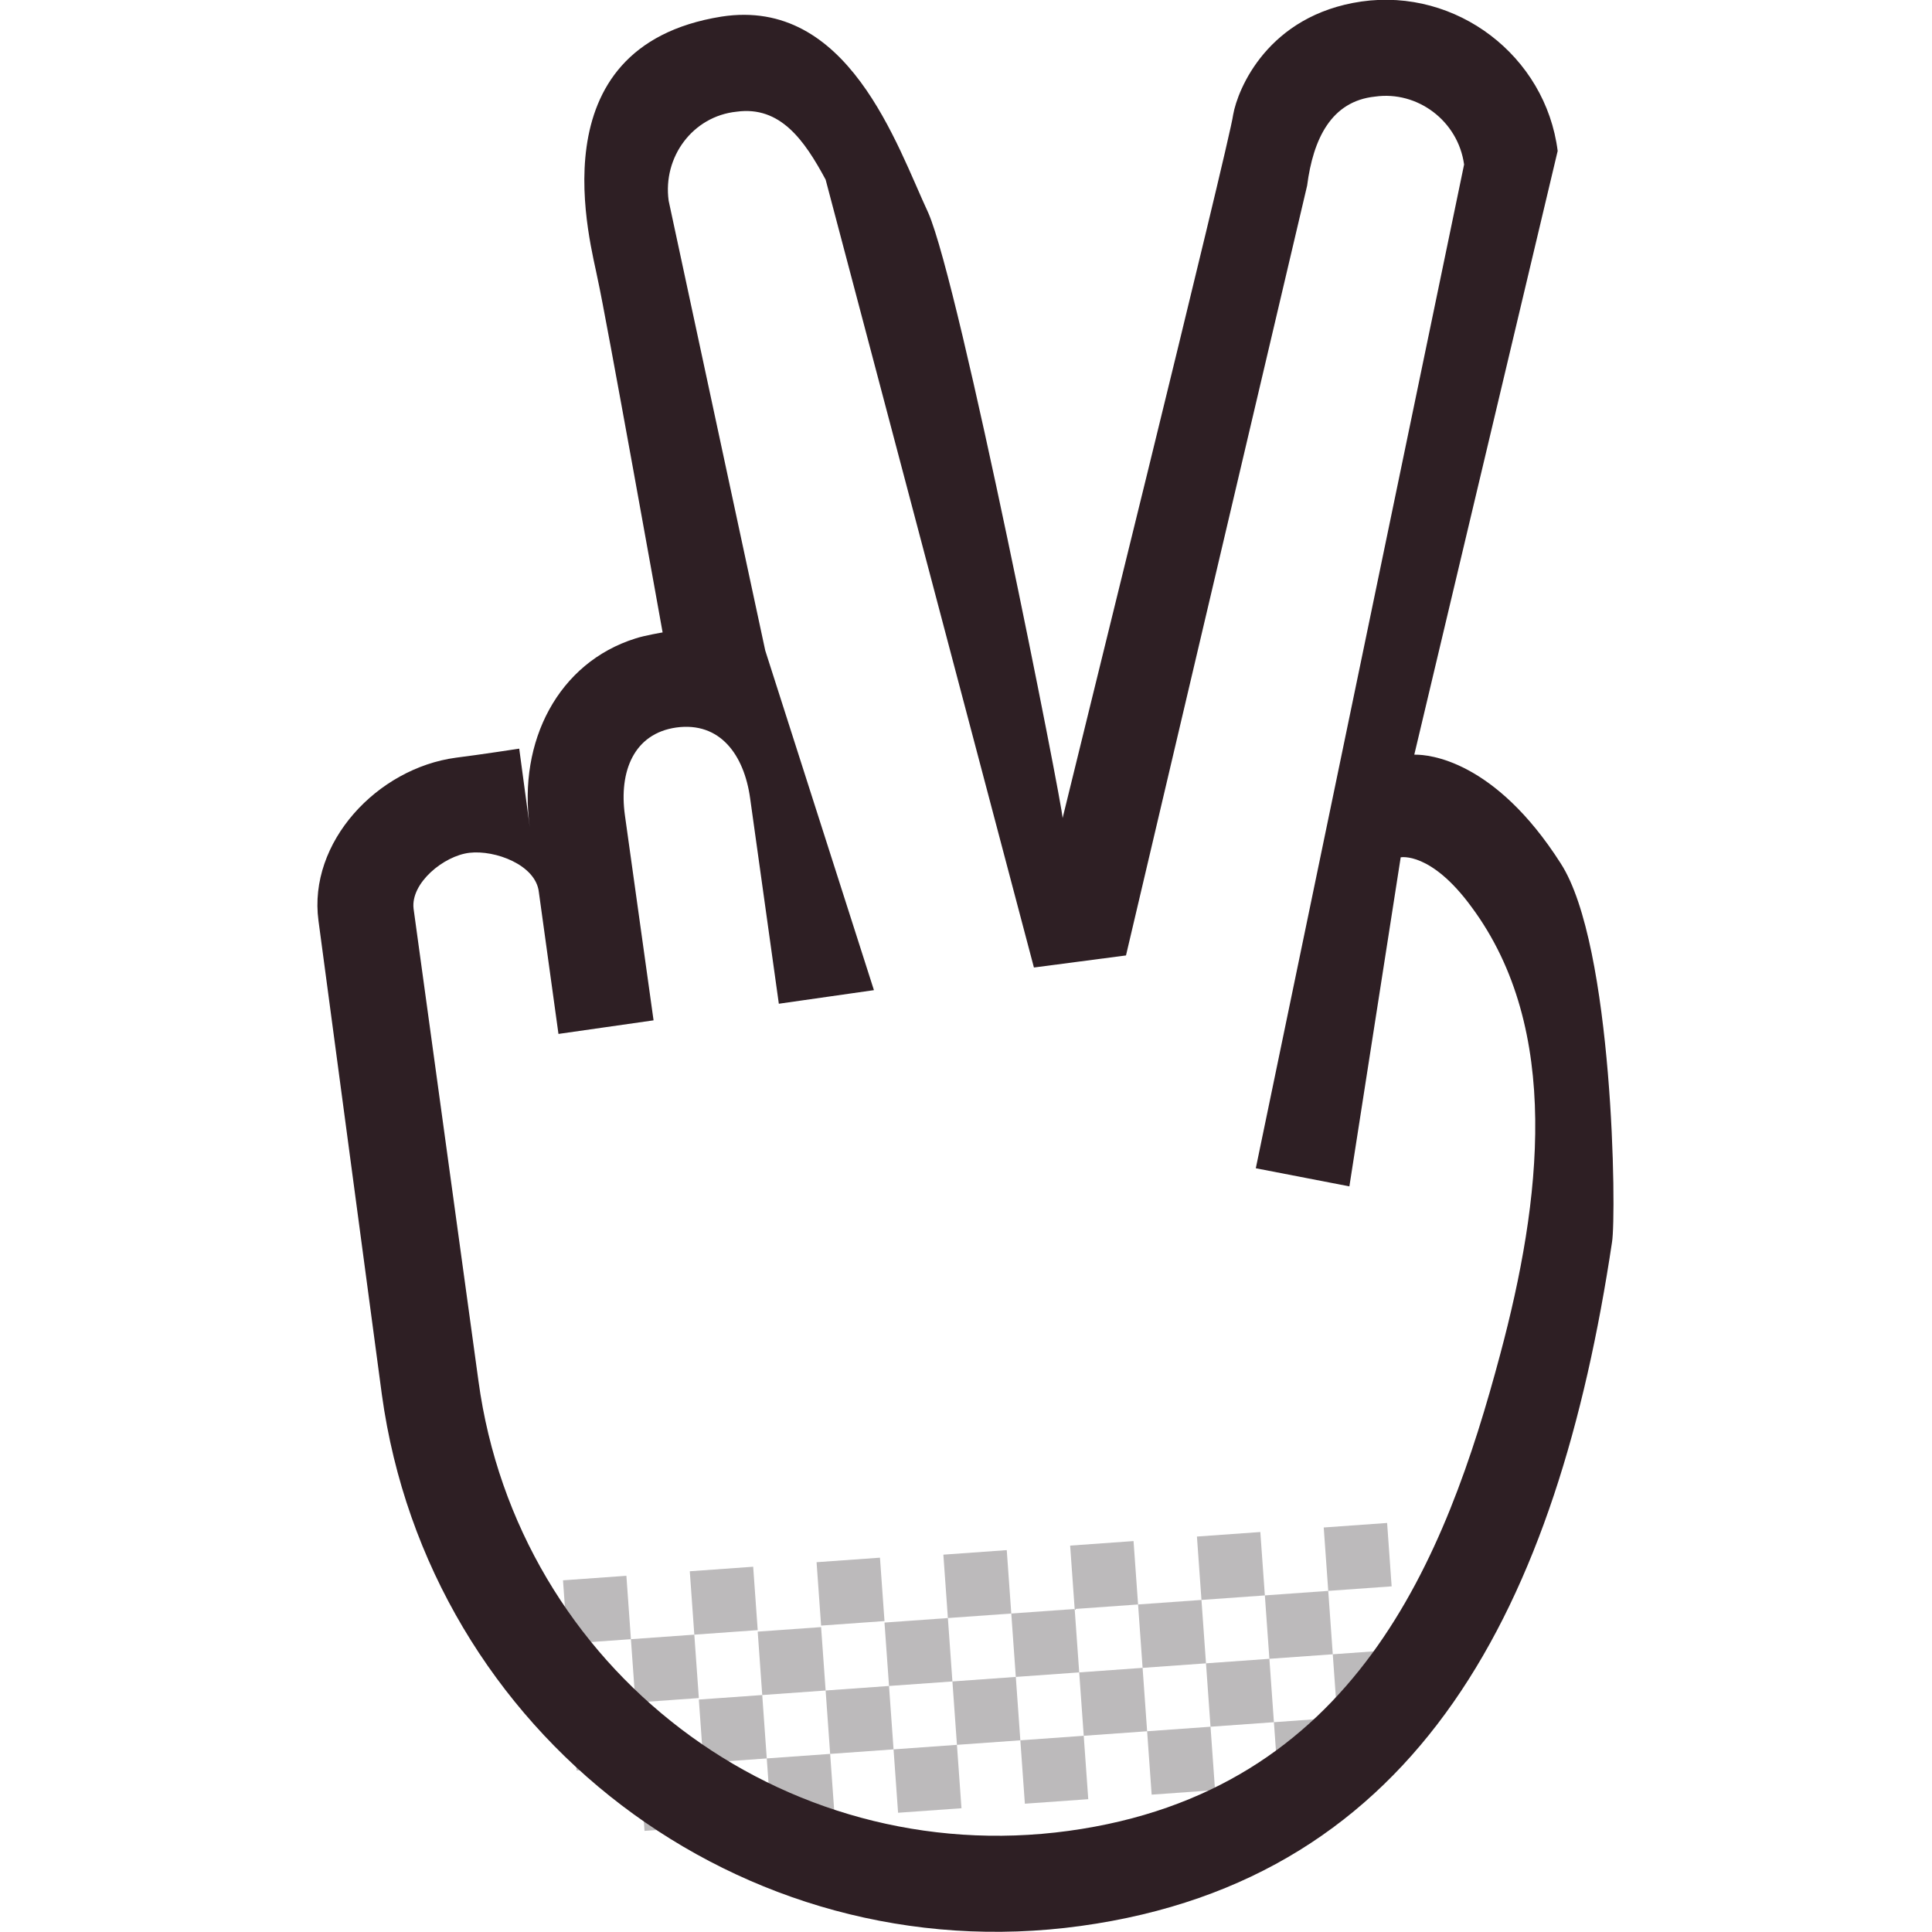 <svg version="1.1" id="hand_x5F_arrow_1_" xmlns="http://www.w3.org/2000/svg" x="0" y="0" viewBox="-235 162 128 128" style="enable-background:new -235 162 128 128" xml:space="preserve"><style>.st0{display:none}.st1{display:inline}.st2{fill:#bcbabb}.st3,.st4{fill:#2e1f24}.st4{display:inline}</style><g id="row3_1_"><g id="two_3_"><path class="st2" d="m-143.1 262.9-4.2.3.3 4.2 4.2-.3-.3-4.2zm-8.4.6-4.2.3.3 4.2 4.2-.3-.3-4.2zm-8.4.6-4.2.3.3 4.2 4.2-.3-.3-4.2zm-8.4.6-4.2.3.3 4.2 4.2-.3-.3-4.2zm-8.4.5-4.2.3.3 4.2 4.2-.3-.3-4.2zm-8.4.6-4.2.3.3 4.2 4.2-.3-.3-4.2zm-12.6.9.3 4.2 4.2-.3-.3-4.2-4.2.3zm55.5 8.8-.3-4.2-4.2.3.3 4.2 4.2-.3zm-12.9-3.3.3 4.2 4.2-.3-.3-4.2-4.2.3zm-8.4.6.3 4.2 4.2-.3-.3-4.2-4.2.3zm-8.4.6.3 4.2 4.2-.3-.3-4.2-4.2.3zm-8.4.6.3 4.2 4.2-.3-.3-4.2-4.2.3zm-8.4.6.3 4.2 4.2-.3-.3-4.2-4.2.3zm-8.4.5.3 4.2 4.2-.3-.3-4.2-4.2.3zm50.4-3.5-.3-4.2-4.2.3.3 4.2 4.2-.3zm-8.4.6-.3-4.2-4.2.3.3 4.2 4.2-.3zm-8.4.6-.3-4.2-4.2.3.3 4.2 4.2-.3zm-8.4.6-.3-4.2-4.2.3.3 4.2 4.2-.3zm-8.4.6-.3-4.2-4.2.3.3 4.2 4.2-.3zm-8.7-3.7-4.2.3.3 4.2 4.2-.3-.3-4.2zm38.4 5.8.3 4.2 4.2-.3-.3-4.2-4.2.3zm-8.1 4.8 4.2-.3-.3-4.2-4.2.3.3 4.2zm-8.4.6 4.2-.3-.3-4.2-4.2.3.3 4.2zm-8.4.6 4.2-.3-.3-4.2-4.2.3.3 4.2zm-8.4.6 4.2-.3-.3-4.2-4.2.3.3 4.2zm-8.4.6 4.2-.3-.3-4.2-4.2.3.3 4.2z" id="dot"/><path id="icon_1_" class="st3" d="M-131.6 219.2c-4.4-6.9-8.8-7.2-9.6-7.2h-.1l9.5-40c-.8-6.3-6.7-10.8-13-9.9-6.2.9-8.2 5.8-8.5 7.5-.2 1.7-11.1 45.7-11.3 46.6 0-.8-6.8-35.3-8.9-40.1-2.1-4.5-5.3-14.3-13.7-13-12.5 2-8.6 15.2-8.2 17.4.5 2.2 4.3 23.4 4.3 23.4s-1.2.2-1.8.4c-5.1 1.6-7.8 6.8-7 12.5l-.7-5.2s-2.6.4-4.2.6c-5.2.7-9.8 5.6-9.1 10.8l4.2 31.4c3.1 22.5 23.8 38.3 46.3 35.2 22.5-3.1 31.6-21.3 35.2-45.3.3-1.8.1-19.7-3.4-25.1zm-4 32.5c-3.6 13.5-9.6 29-28.6 31.6-19 2.6-36.5-10.7-39.1-29.8l-4.3-31.3c-.2-1.7 2-3.5 3.7-3.7 1.7-.2 4.4.8 4.6 2.6l1.3 9.4 6.3-.9-1.9-13.6c-.4-2.9.6-5.4 3.4-5.8 2.9-.4 4.5 1.8 4.9 4.7l1.9 13.6 6.3-.9-7.2-22.5-6.4-29.8c-.4-2.9 1.6-5.6 4.5-5.9 2.9-.4 4.5 1.9 5.9 4.5l13.8 52.2 6.1-.8 12-51c.4-3.1 1.6-5.6 4.5-5.9 2.8-.4 5.5 1.6 5.9 4.5l-13.8 66.5 6.2 1.2 3.4-21.8s2-.4 4.7 3.3c6 8.1 4.6 19.5 1.9 29.6z"/></g></g></svg>